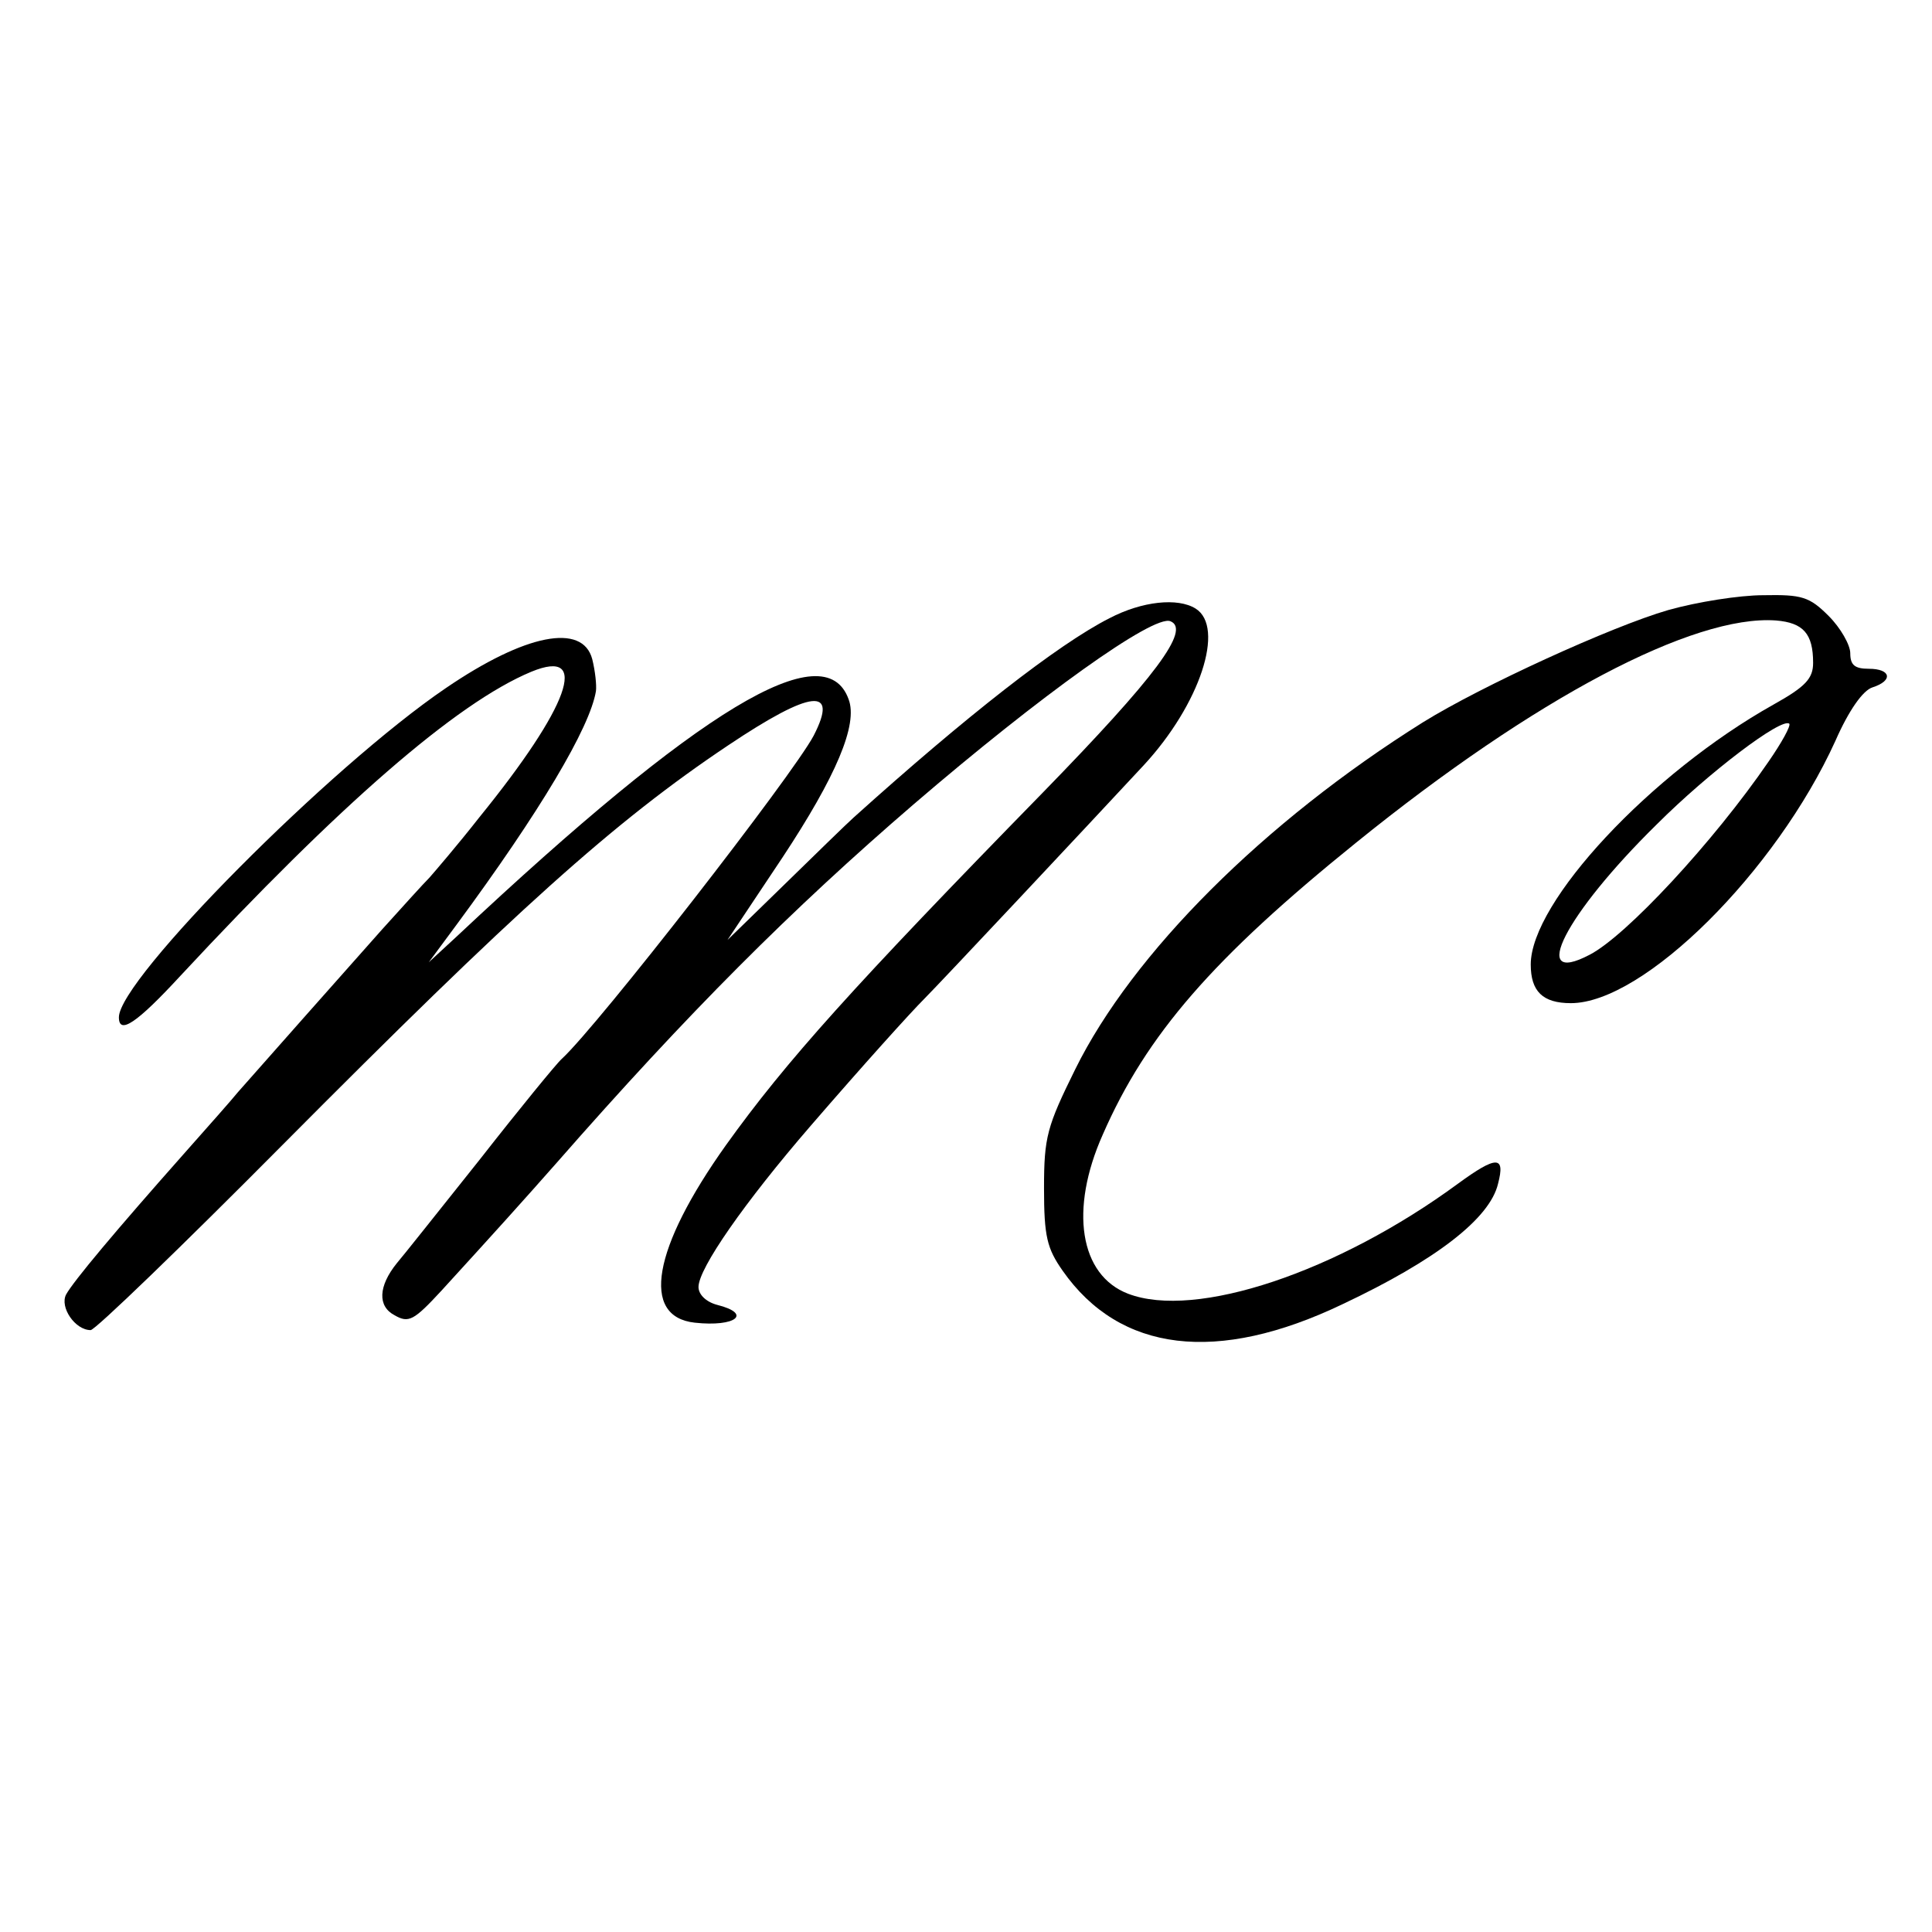 <?xml version="1.0" standalone="no"?>
<!DOCTYPE svg PUBLIC "-//W3C//DTD SVG 20010904//EN"
 "http://www.w3.org/TR/2001/REC-SVG-20010904/DTD/svg10.dtd">
<svg version="1.0" xmlns="http://www.w3.org/2000/svg"
 width="260pt" height="260pt" viewBox="0 0 260 260"
 preserveAspectRatio="xMidYMid meet">
<g transform="translate(0,260) scale(0.1,-0.1)"
fill="#000000" stroke="none">
<path d="M2245 1779 c-76 -22 -251 -102 -330 -151 -214 -134 -391 -311 -468
-467 -38 -77 -42 -91 -42 -160 0 -65 4 -81 25 -111 77 -110 208 -126 377 -45
125 59 198 115 209 162 10 38 -2 38 -54 0 -162 -119 -353 -183 -444 -148 -65
25 -79 113 -34 214 59 135 149 238 341 393 241 195 454 307 565 299 37 -3 50
-18 50 -57 0 -21 -10 -32 -53 -56 -166 -93 -327 -266 -327 -350 0 -36 16 -52
54 -52 98 0 276 177 356 353 18 41 37 68 50 72 28 9 25 25 -5 25 -19 0 -25 5
-25 21 0 11 -13 34 -29 50 -26 26 -36 29 -88 28 -32 0 -89 -9 -128 -20z m135
-204 c-74 -108 -192 -235 -241 -260 -82 -43 -33 54 90 175 71 71 169 145 179
136 2 -3 -10 -25 -28 -51z"/>
<path d="M1493 1768 c-69 -35 -193 -132 -344 -268 -9 -8 -51 -49 -93 -90 l-77
-75 74 111 c72 109 102 179 89 213 -32 89 -200 -12 -526 -318 l-39 -36 37 50
c113 153 180 266 188 315 1 8 -1 27 -5 43 -13 49 -90 34 -197 -39 -156 -106
-440 -392 -440 -443 0 -24 24 -8 83 56 213 229 371 367 472 409 80 33 51 -47
-70 -196 -29 -37 -60 -73 -67 -81 -8 -8 -36 -39 -64 -70 -48 -54 -165 -186
-194 -219 -8 -10 -40 -46 -71 -81 -94 -106 -150 -173 -160 -191 -9 -17 12 -48
33 -48 6 0 122 112 257 248 315 317 447 436 601 539 112 75 149 79 115 13 -28
-53 -290 -390 -339 -435 -6 -5 -56 -66 -110 -135 -55 -69 -105 -132 -112 -140
-25 -31 -26 -58 -3 -70 19 -11 26 -7 63 33 74 81 110 121 155 172 177 202 316
341 481 483 170 146 322 255 345 246 28 -11 -20 -75 -172 -231 -255 -261 -345
-361 -426 -474 -99 -139 -115 -231 -42 -239 55 -6 78 12 30 24 -15 4 -25 14
-25 24 0 25 62 114 151 217 70 81 134 152 153 171 21 21 216 229 295 314 76
82 110 186 70 211 -24 15 -72 10 -116 -13z"/>
</g>
</svg>

